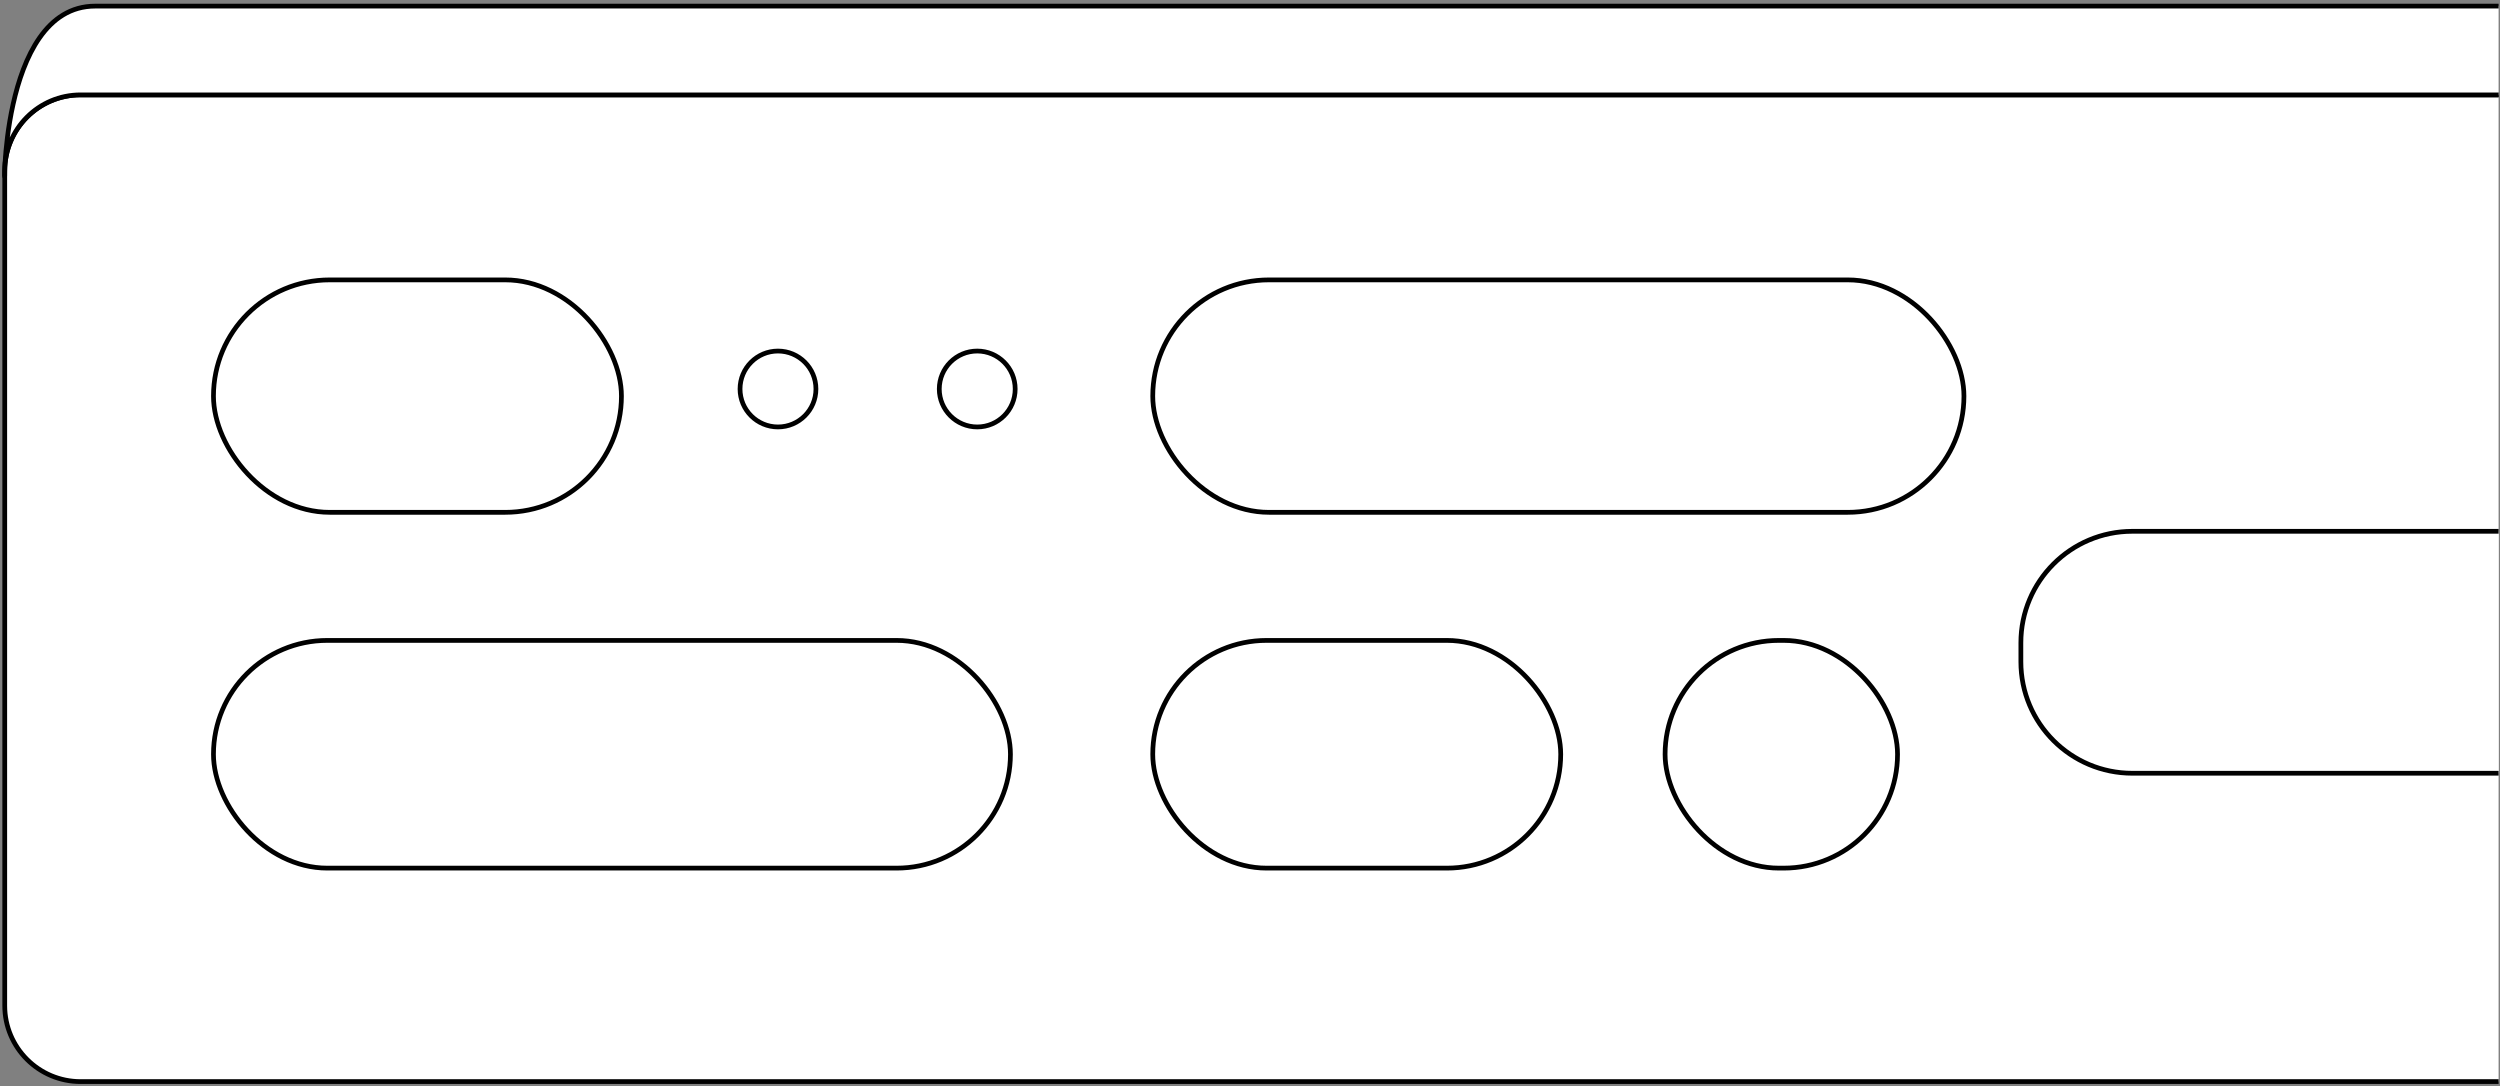 <?xml version="1.0" encoding="UTF-8"?>
<svg width="527px" height="229px" viewBox="0 0 527 229" version="1.1" xmlns="http://www.w3.org/2000/svg" xmlns:xlink="http://www.w3.org/1999/xlink">
    <rect x="0" y="0" width="527" height="229" fill="#808080" stroke="none"/>
    <title>MOUNTAINROCK1001</title>
    <g id="Page-1" stroke="none" stroke-width="1" fill="none" fill-rule="evenodd">
        <g id="MOUNTAINROCK1001" transform="translate(0.969, 1.289)" fill="#FFFFFF" stroke="#000000">
            <path d="M525.734,226.711 L16.031,226.711 C7.195,226.711 0.031,219.548 0.031,210.711 L0.031,34.711 C0.031,25.875 7.195,18.711 16.031,18.711 L525.734,18.711" id="board"></path>
            <circle id="board" cx="163.031" cy="80.711" r="8"></circle>
            <circle id="board" cx="205.031" cy="80.711" r="8"></circle>
            <path d="M525.734,0 C201.801,0 32.925,0 19.106,0 C-1.622,0 0.031,43.548 0.031,34.711 C0.031,25.875 7.195,18.711 16.031,18.711 L525.734,18.711" id="h1"></path>
            <rect id="h2" x="44.031" y="57.711" width="86" height="49" rx="24.5"></rect>
            <rect id="h4" x="44.031" y="133.711" width="168" height="48" rx="24"></rect>
            <rect id="h5" x="242.031" y="133.711" width="86" height="48" rx="24"></rect>
            <rect id="h6" x="350.031" y="133.711" width="49" height="48" rx="24"></rect>
            <rect id="h3" x="242.031" y="57.711" width="171" height="49" rx="24.5"></rect>
            <path d="M525.734,161.711 L448.531,161.711 C435.553,161.711 425.031,151.19 425.031,138.211 L425.031,134.211 C425.031,121.232 435.553,110.711 448.531,110.711 L525.734,110.711" id="h7"></path>
        </g>
    </g>
</svg>